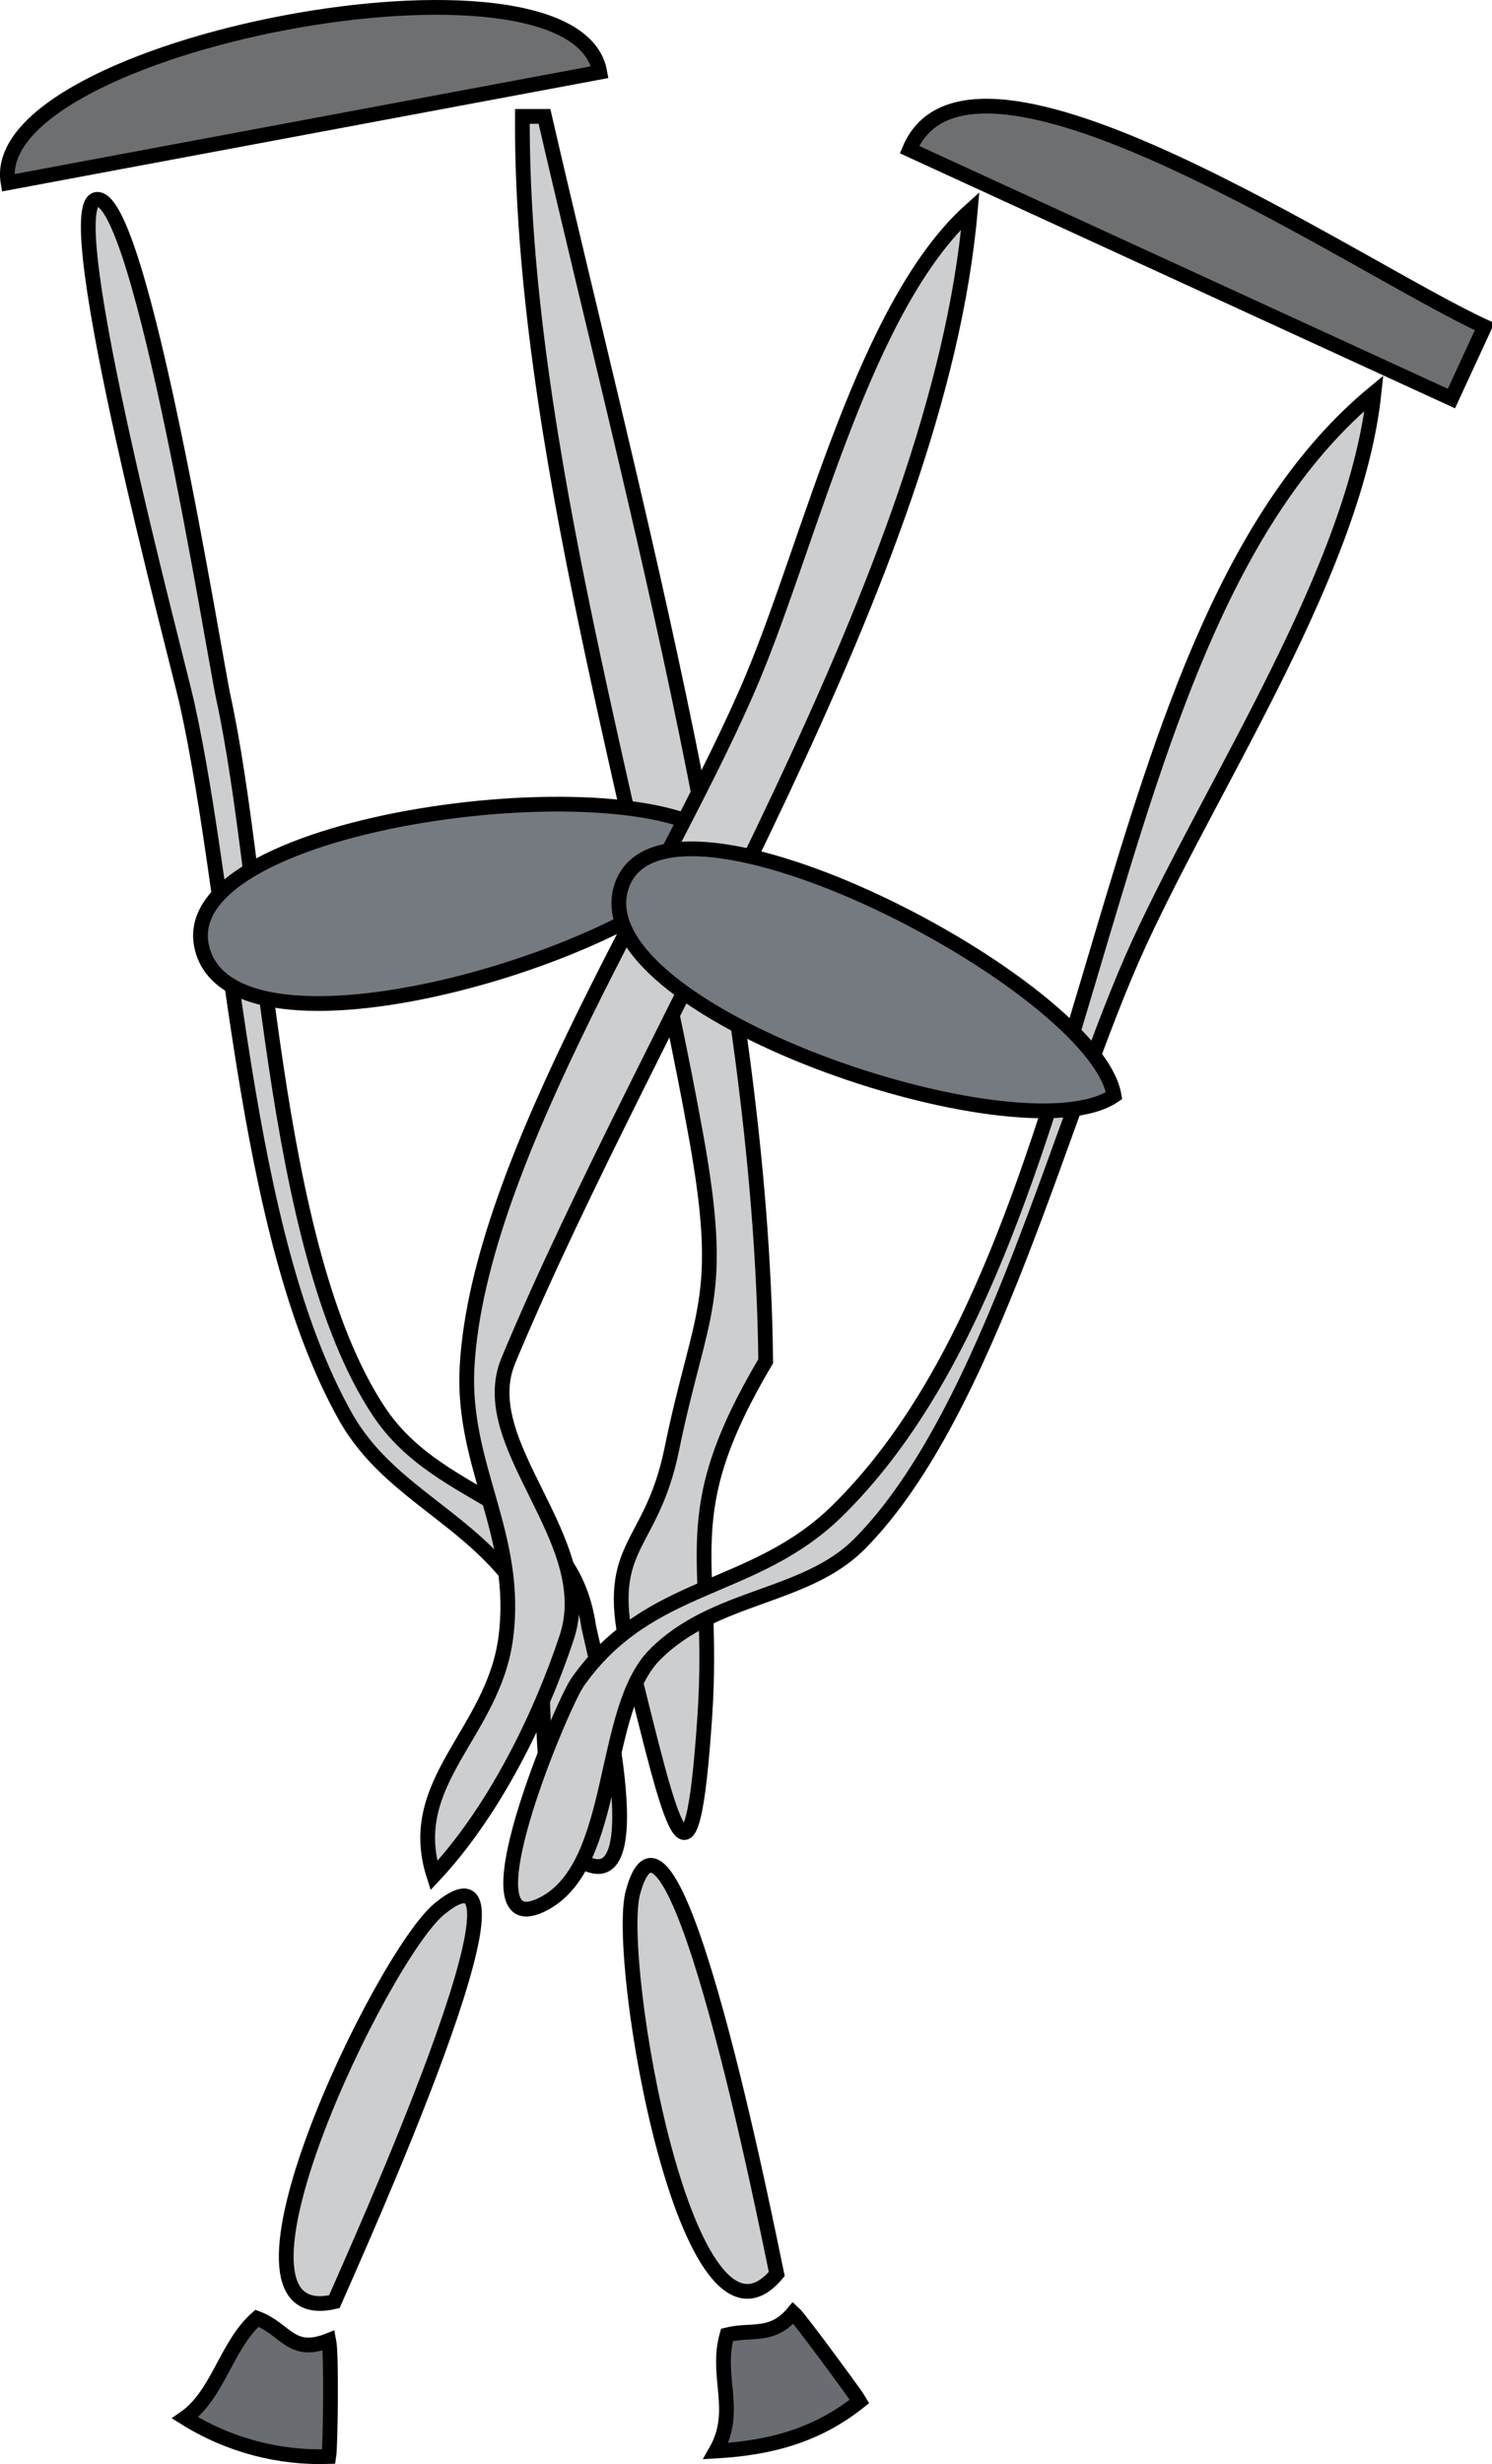 <svg xmlns="http://www.w3.org/2000/svg" xmlns:xlink="http://www.w3.org/1999/xlink" version="1.1" id="Layer_1" x="0px" y="0px" enable-background="new 0 0 822.05 841.89" xml:space="preserve" viewBox="309.28 254.27 202.35 334.05">
<path fill-rule="evenodd" clip-rule="evenodd" fill="#6D6F71" stroke="#000000" stroke-width="2" stroke-linecap="square" stroke-miterlimit="10" d="  M390.624,264.052c-26.75,5-53.5,10-80.25,15C307.098,260.228,387.236,244.966,390.624,264.052z"/>
<path fill-rule="evenodd" clip-rule="evenodd" fill="#CCCED0" d="M389.124,474.804c-2.505-17.307-19.83-16.13-28.5-29.25  c-14.746-22.314-15.411-70.824-21.054-96.759c-1.245-5.721-11.191-68.361-17.196-67.493c-5.521,0.798,11.026,62.744,12.248,68.243  c6.227,28.021,7.377,71.593,21.502,96.759c6.124,10.911,18.128,13.996,24.75,25.5c4.002,6.952-0.742,31.785,8.25,35.25  C398.168,510.54,389.878,478.483,389.124,474.804z"/>
<path fill="none" stroke="#000000" stroke-width="2" stroke-linecap="square" stroke-miterlimit="10" d="M389.124,474.804  c-2.505-17.307-19.83-16.13-28.5-29.25c-14.746-22.314-15.411-70.824-21.054-96.759c-1.245-5.721-11.191-68.361-17.196-67.493  c-5.521,0.798,11.026,62.744,12.248,68.243c6.227,28.021,7.377,71.593,21.502,96.759c6.124,10.911,18.128,13.996,24.75,25.5  c4.002,6.952-0.742,31.785,8.25,35.25C398.168,510.54,389.878,478.483,389.124,474.804z"/>
<path fill-rule="evenodd" clip-rule="evenodd" fill="#CCCED0" d="M413.126,438.804c-0.585-53.77-17.815-115.868-30.002-168.752  c-1,0-2,0-3,0c-0.183,44.244,15.634,94.155,23.568,138.303c4.018,22.353,0.581,23.439-3.318,42.449  c-2.864,13.964-9.596,12.615-5.625,28.5c5.624,22.493,8.271,35.445,10.127,7.5C406.329,464.923,400.542,460.058,413.126,438.804z"/>
<path fill="none" stroke="#000000" stroke-width="2" stroke-linecap="square" stroke-miterlimit="10" d="M413.126,438.804  c-0.585-53.77-17.815-115.868-30.002-168.752c-1,0-2,0-3,0c-0.183,44.244,15.634,94.155,23.568,138.303  c4.018,22.353,0.581,23.439-3.318,42.449c-2.864,13.964-9.596,12.615-5.625,28.5c5.624,22.493,8.271,35.445,10.127,7.5  C406.329,464.923,400.542,460.058,413.126,438.804z"/>
<path fill-rule="evenodd" clip-rule="evenodd" fill="#CCCED0" stroke="#000000" stroke-width="2" stroke-linecap="square" stroke-miterlimit="10" d="  M414.626,562.554c-12.195,14.528-21.991-42.625-19.502-51.75C400.479,491.178,413.396,556.735,414.626,562.554z"/>
<path fill-rule="evenodd" clip-rule="evenodd" fill="#696C70" stroke="#000000" stroke-width="2" stroke-linecap="square" stroke-miterlimit="10" d="  M407.876,570.804c3.34-0.834,6.097,0.471,9-3c0.968,0.88,8.792,11.616,9,12c-5.743,4.579-11.947,6.318-19.5,6.75  C409.505,581.046,406.269,576.499,407.876,570.804z"/>
<path fill-rule="evenodd" clip-rule="evenodd" fill="#757A81" stroke="#000000" stroke-width="2" stroke-linecap="square" stroke-miterlimit="10" d="  M407.126,368.302c-5.069,13.802-66.521,32.923-70.502,14.25C332.939,365.271,396.18,357.385,407.126,368.302z"/>
<path fill-rule="evenodd" clip-rule="evenodd" fill="#6D6F71" stroke="#000000" stroke-width="2" stroke-linecap="square" stroke-miterlimit="10" d="  M506.126,308.302c-24.5-11.25-49-22.5-73.5-33.75c8.305-19.813,60.653,16.035,78,24  C509.126,301.802,507.626,305.052,506.126,308.302z"/>
<path fill-rule="evenodd" clip-rule="evenodd" fill="#CCCED0" d="M440.876,282.802c-14.283,12.839-21.595,44.327-29.425,63.118  c-10.869,26.085-37.251,65.115-38.827,93.634c-0.746,13.496,7.082,22.76,5.25,36.75c-1.701,12.988-13.852,19.514-9.75,32.25  c7.993-8.542,14.245-20.983,18-32.25c4.427-13.282-12.681-26.116-7.899-37.593C397.656,392.078,436.626,331.987,440.876,282.802z"/>
<path fill="none" stroke="#000000" stroke-width="2" stroke-linecap="square" stroke-miterlimit="10" d="M440.876,282.802  c-14.283,12.839-21.595,44.327-29.425,63.118c-10.869,26.085-37.251,65.115-38.827,93.634c-0.746,13.496,7.082,22.76,5.25,36.75  c-1.701,12.988-13.852,19.514-9.75,32.25c7.993-8.542,14.245-20.983,18-32.25c4.427-13.282-12.681-26.116-7.899-37.593  C397.656,392.078,436.626,331.987,440.876,282.802z"/>
<path fill-rule="evenodd" clip-rule="evenodd" fill="#CCCED0" d="M495.626,307.552c-38.753,32.034-35.875,115.173-72.75,151.502  c-11.418,11.249-25.531,9.408-35.252,23.25c-2.17,3.09-16.151,36.263-4.5,30c10.019-5.386,7.549-26.299,15-33.75  c8.152-8.151,20.362-7.549,27.752-15c17.724-17.873,27.478-58.805,37.898-81.438C474.079,359.732,493.105,331.281,495.626,307.552z"/>
<path fill="none" stroke="#000000" stroke-width="2" stroke-linecap="square" stroke-miterlimit="10" d="M495.626,307.552  c-38.753,32.034-35.875,115.173-72.75,151.502c-11.418,11.249-25.531,9.408-35.252,23.25c-2.17,3.09-16.151,36.263-4.5,30  c10.019-5.386,7.549-26.299,15-33.75c8.152-8.151,20.362-7.549,27.752-15c17.724-17.873,27.478-58.805,37.898-81.438  C474.079,359.732,493.105,331.281,495.626,307.552z"/>
<path fill-rule="evenodd" clip-rule="evenodd" fill="#CCCED0" stroke="#000000" stroke-width="2" stroke-linecap="square" stroke-miterlimit="10" d="  M354.624,566.304c-18.13,4.238,6.45-46.861,14.25-53.25C384.424,500.318,357.106,560.57,354.624,566.304z"/>
<path fill-rule="evenodd" clip-rule="evenodd" fill="#696C70" stroke="#000000" stroke-width="2" stroke-linecap="square" stroke-miterlimit="10" d="  M344.124,568.554c3.966,1.474,4.587,5.055,9.75,3c0.392,1.933,0.211,14.44,0,15.75c-6.763,0.226-13.55-1.529-19.5-5.25  C338.859,578.917,339.954,572.238,344.124,568.554z"/>
<path fill-rule="evenodd" clip-rule="evenodd" fill="#757A81" stroke="#000000" stroke-width="2" stroke-linecap="square" stroke-miterlimit="10" d="  M460.376,402.802c-12.648,8.647-72.72-11.605-66.752-28.5C399.574,357.458,457.814,387.737,460.376,402.802z"/>
</svg>